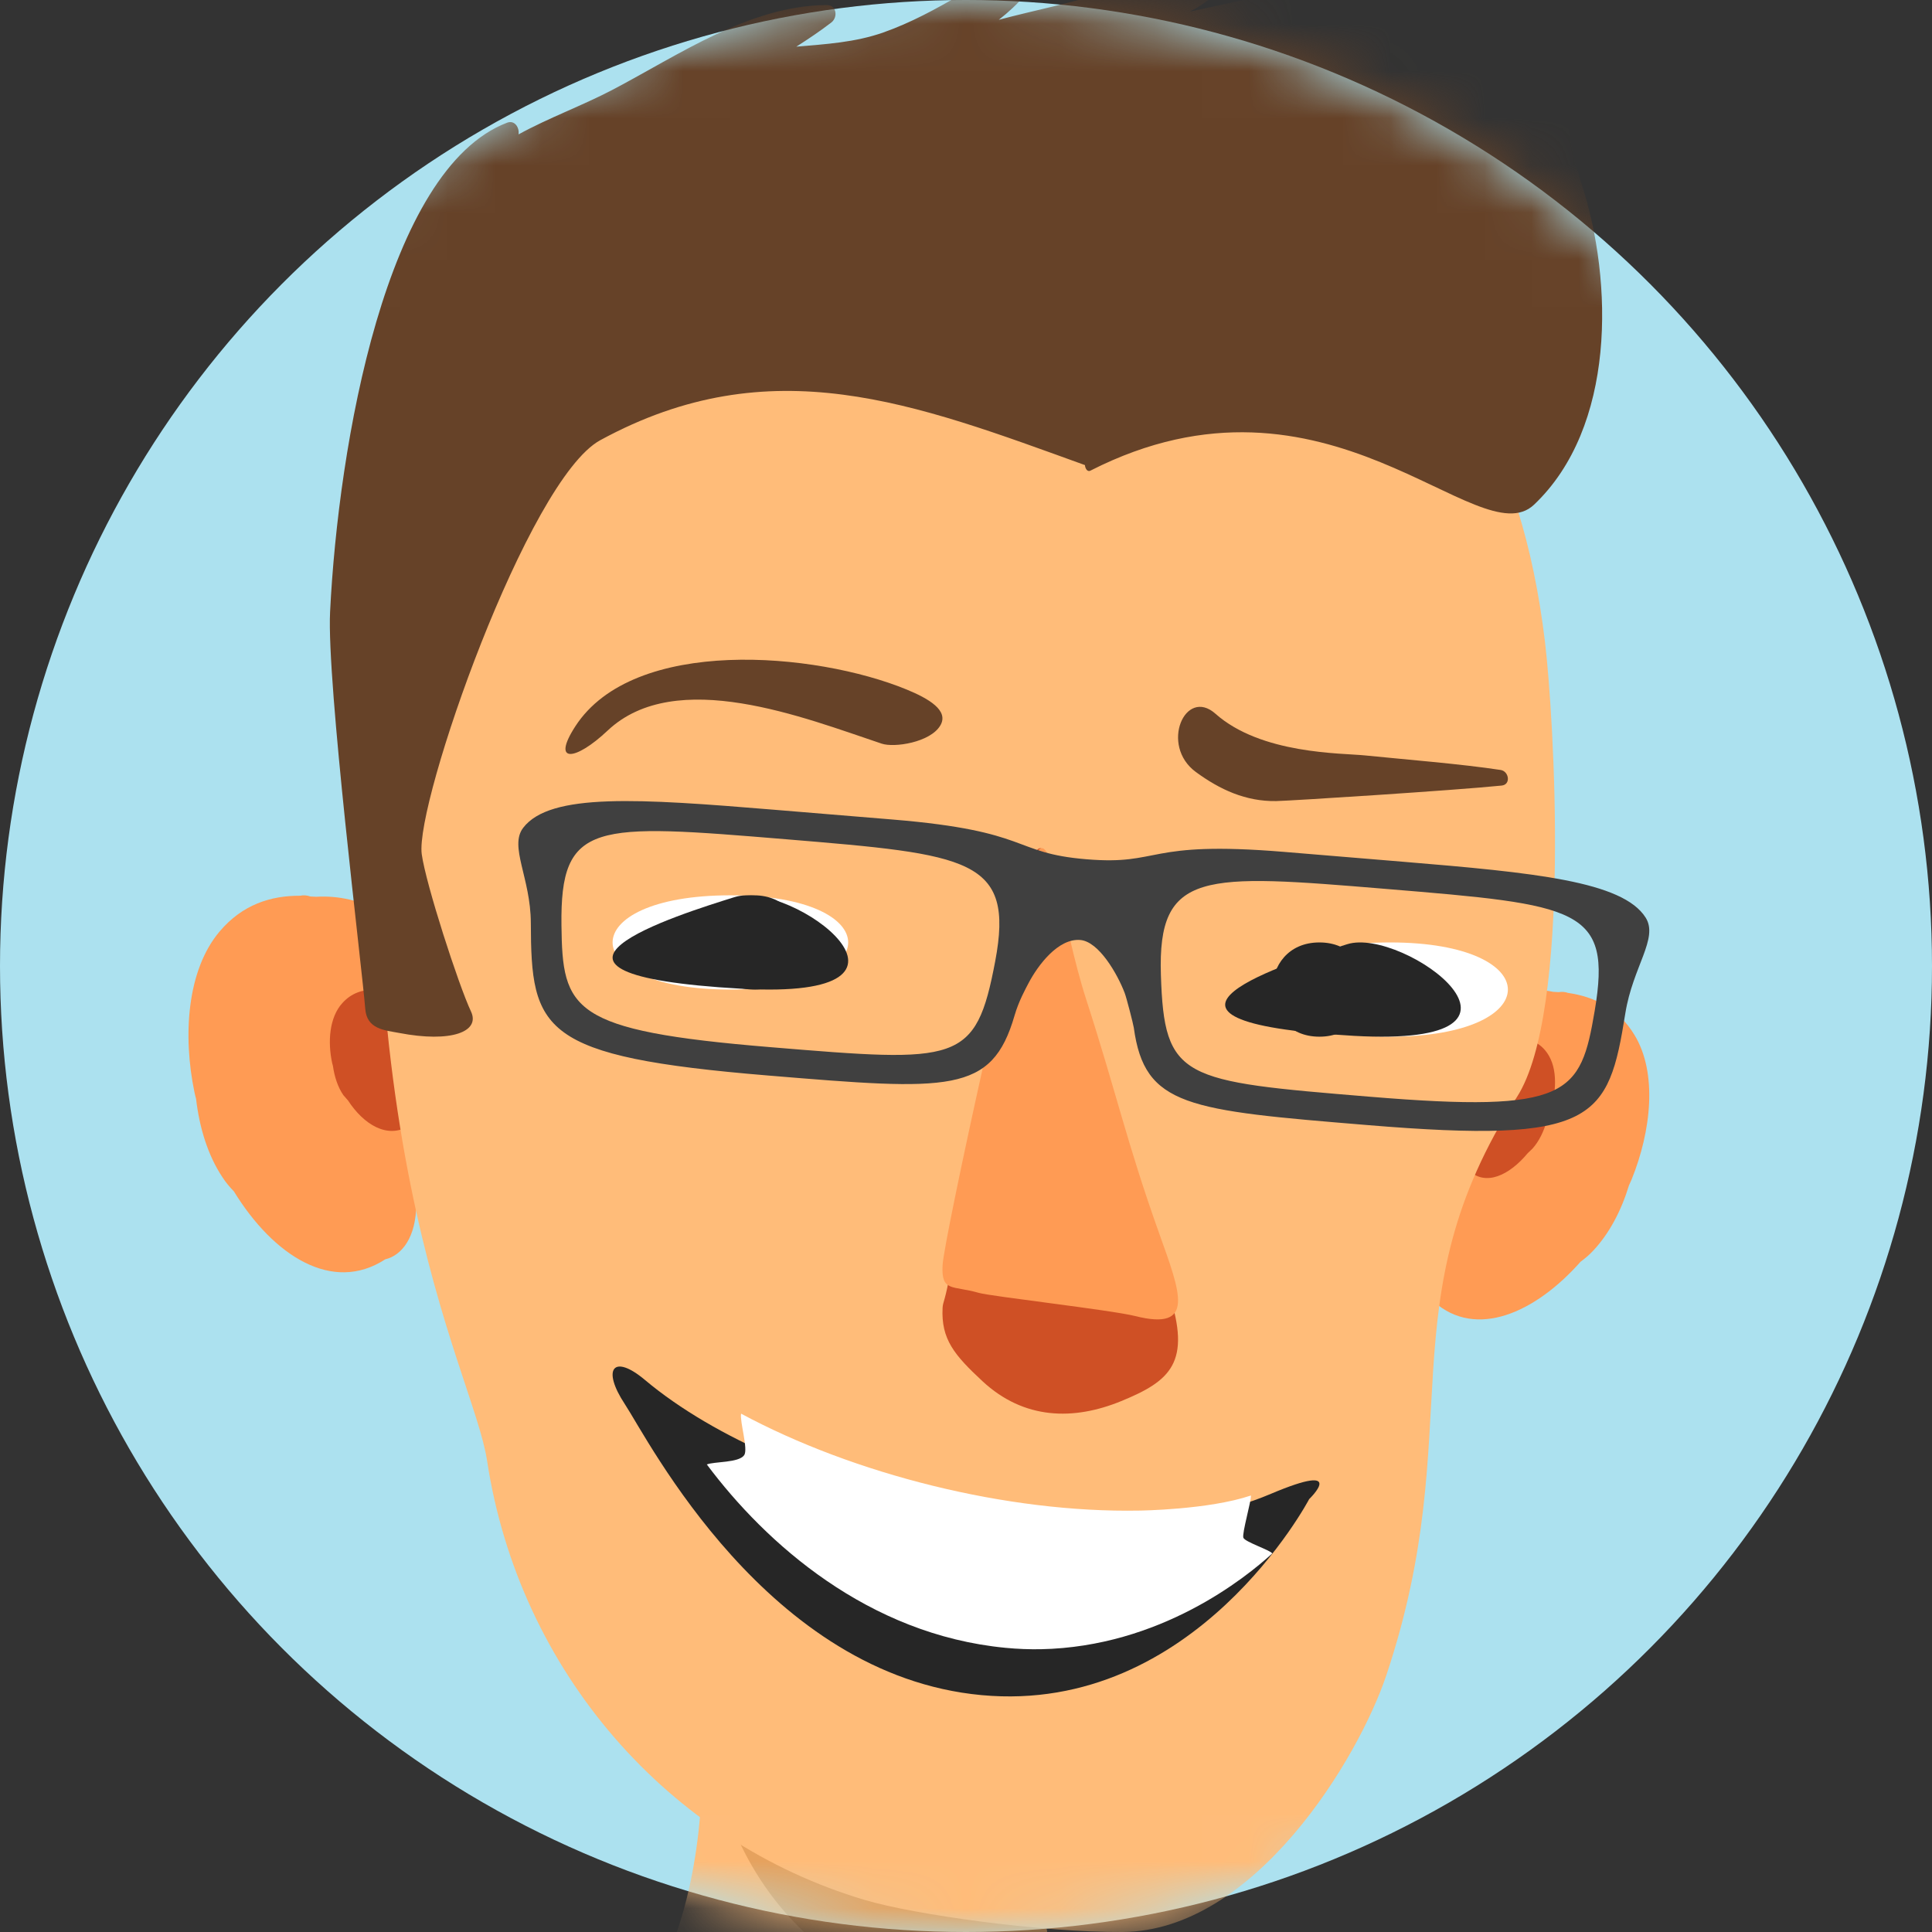 <?xml version="1.0" encoding="UTF-8"?>
<svg width="41px" height="41px" viewBox="0 0 41 41" version="1.1" xmlns="http://www.w3.org/2000/svg" xmlns:xlink="http://www.w3.org/1999/xlink">
    <rect x="0" y="0" width="41" height="41" fill="#333333" stroke="none"/>
    <!-- Generator: sketchtool 49.3 (51167) - http://www.bohemiancoding.com/sketch -->
    <title>777B0741-2B47-4FE8-B1B5-DBAC7A801ABB</title>
    <desc>Created with sketchtool.</desc>
    <defs>
        <circle id="path-1" cx="20.5" cy="20.5" r="20.5"></circle>
    </defs>
    <g id="Faq" stroke="none" stroke-width="1" fill="none" fill-rule="evenodd">
        <g id="Tablet_FAQ_2-1024" transform="translate(-869, -680)">
            <g id="Group" transform="translate(30, 181)">
                <g id="Message-History" transform="translate(36, 104)">
                    <g id="Post_Support" transform="translate(177, 153)">
                        <g id="Userpic" transform="translate(626, 242)">
                            <mask id="mask-2" fill="white">
                                <use xlink:href="#path-1"></use>
                            </mask>
                            <use id="Mask" fill="#ACE1EF" xlink:href="#path-1"></use>
                            <g id="Group-10" mask="url(#mask-2)">
                                <g transform="translate(-12, -1)">
                                    <path d="M44.347,48.091 C41.489,47.187 39.624,47.116 36.435,45.8 C33.741,44.584 34.013,40.445 34.268,36.753 C33.156,35.14 26.825,36.621 26.825,36.621 C26.825,36.621 27.716,43.409 23.794,44.975 C23.69,45.016 23.608,45.077 23.519,45.106 C21.481,45.751 19.099,45.629 16.601,45.947 C10.212,46.763 11.944,46.899 13.212,56.961 C13.422,58.621 17.281,68.219 18.399,75.568 C19.197,80.812 17.297,90.368 17.296,92.084 C17.293,97.014 19.302,103.017 20.347,103.832 C20.665,104.081 22.42,103.936 24.796,103.791 C26.916,103.662 29.529,103.533 32.059,103.683 C35.986,103.917 39.692,105.762 41.127,104.642 C44.523,101.99 44.342,98.655 44.561,93.956 C44.717,90.626 45.401,74.703 46.133,65.133 C46.421,61.362 46.738,58.458 46.738,57.88 C46.738,49.712 48.168,49.3 44.347,48.091" id="Fill-514" fill="#FFBC79"></path>
                                    <path d="M21,25.558 C21,24.514 20.96,23.509 20.814,22.488 C20.788,22.289 20.728,22.136 20.659,22.003 C20.651,21.917 20.647,21.831 20.639,21.745 C20.615,21.508 20.543,21.338 20.456,21.199 C20.481,20.882 20.392,20.531 20.133,20.38 C19.672,20.108 19.186,20.003 18.711,20.031 L18.587,20.025 C18.515,19.998 18.439,19.994 18.367,20.009 C17.748,20.006 17.145,20.195 16.661,20.767 C15.966,21.588 15.877,22.979 16.127,24.18 C16.136,24.226 16.149,24.273 16.161,24.32 C16.233,24.937 16.413,25.519 16.718,25.979 C16.792,26.095 16.876,26.193 16.963,26.282 C17.801,27.647 19.052,28.456 20.175,27.725 C20.528,27.643 20.833,27.253 20.833,26.553 C20.833,26.455 20.829,26.36 20.829,26.26 C20.931,26.072 21,25.842 21,25.558" id="Fill-515" fill="#FF9B54"></path>
                                    <path d="M21,24.084 C21,23.69 20.987,23.315 20.926,22.931 C20.913,22.857 20.894,22.799 20.863,22.749 L20.856,22.651 C20.846,22.563 20.819,22.499 20.783,22.448 C20.793,22.328 20.755,22.197 20.654,22.138 C20.468,22.038 20.276,21.998 20.085,22.009 L20.037,22.008 L19.949,22 C19.7,22 19.46,22.07 19.266,22.286 C18.986,22.593 18.952,23.115 19.05,23.564 L19.065,23.619 C19.098,23.85 19.168,24.068 19.286,24.24 L19.385,24.353 C19.72,24.867 20.221,25.171 20.67,24.897 C20.816,24.865 20.934,24.719 20.934,24.457 L20.934,24.347 C20.971,24.277 21,24.191 21,24.084" id="Fill-516" fill="#CF5025"></path>
                                    <path d="M42.033,26.613 C42.204,25.694 42.393,24.816 42.686,23.937 C42.746,23.766 42.824,23.635 42.903,23.53 C42.923,23.455 42.943,23.38 42.965,23.305 C43.024,23.1 43.113,22.96 43.213,22.849 C43.242,22.566 43.38,22.27 43.63,22.17 C44.089,21.988 44.541,21.961 44.96,22.048 L45.075,22.055 C45.147,22.044 45.215,22.049 45.276,22.071 C45.83,22.151 46.341,22.395 46.684,22.96 C47.181,23.773 47.039,25.011 46.624,26.034 L46.57,26.154 C46.408,26.687 46.154,27.175 45.81,27.541 C45.725,27.633 45.634,27.708 45.542,27.776 C44.575,28.868 43.324,29.416 42.433,28.628 C42.133,28.511 41.917,28.127 42.031,27.511 C42.044,27.426 42.062,27.34 42.075,27.255 C42.018,27.073 41.989,26.864 42.033,26.613" id="Fill-517" fill="#FF9B54"></path>
                                    <path d="M43.012,24.977 C43.081,24.584 43.156,24.207 43.274,23.829 C43.298,23.757 43.327,23.7 43.362,23.656 L43.383,23.56 C43.407,23.472 43.447,23.411 43.486,23.364 C43.498,23.243 43.551,23.116 43.652,23.072 C43.837,22.996 44.016,22.982 44.182,23.021 L44.23,23.024 L44.309,23.031 C44.533,23.066 44.737,23.171 44.874,23.411 C45.072,23.76 45.016,24.29 44.852,24.729 L44.827,24.781 C44.762,25.009 44.662,25.219 44.523,25.374 L44.418,25.475 C44.029,25.943 43.53,26.178 43.173,25.841 C43.052,25.79 42.967,25.626 43.012,25.364 L43.03,25.251 C43.006,25.174 42.994,25.084 43.012,24.977" id="Fill-518" fill="#CF5025"></path>
                                    <path d="M31.432,43.46 C32.128,43.724 33.612,43.88 35,44 C33.792,42.33 33.991,39.386 34.185,36.694 C33.113,35.207 27.012,36.572 27.012,36.572 C27.012,36.572 26.538,41.603 31.432,43.46" id="Fill-519" fill="#E6A25E"></path>
                                    <path d="M44.193,24.278 C45.357,22.465 44.974,16.194 44.788,14.63 C43.782,6.19 38.142,5.68 34.954,5.223 C29.043,4.377 20.985,5.8 20.355,11.868 C18.978,25.139 22.03,29.981 22.337,32.002 C23.019,36.475 26.19,40.083 30.348,41.319 C31.422,41.639 34.141,42.011 35.821,42 C38.623,41.982 40.828,38.322 41.423,36.543 C43.18,31.283 41.385,28.649 44.193,24.278" id="Fill-520" fill="#FFBC79"></path>
                                    <path d="M36.808,28.447 C36.077,26.204 35.747,25.019 35.067,22.711 C34.496,20.772 34.277,18.144 33.895,19.271 C33.604,20.129 32.596,25.449 32.172,27.958 C32.06,28.618 32.01,28.617 32.003,28.756 C31.97,29.421 32.252,29.755 32.847,30.309 C33.732,31.133 34.788,31.146 35.793,30.734 C36.844,30.304 37.286,29.912 36.808,28.447" id="Fill-521" fill="#CF5025"></path>
                                    <path d="M36.598,27.17 C35.907,25.233 35.695,24.201 35.05,22.207 C34.509,20.531 34.302,18.26 33.94,19.234 C33.593,20.171 32.033,27.276 32.003,27.851 C31.972,28.424 32.213,28.275 32.769,28.436 C33.026,28.511 35.576,28.8 36.088,28.928 C37.383,29.254 37.05,28.437 36.598,27.17" id="Fill-522" fill="#FF9B54"></path>
                                    <path d="M27.5,20 C24.167,20 24.167,22 27.5,22 C30.833,22 30.833,20 27.5,20" id="Fill-523" fill="#FFFFFF"></path>
                                    <path d="M28,20 C26.667,20 26.667,22 28,22 C29.333,22 29.333,20 28,20" id="Fill-524" fill="#262626"></path>
                                    <path d="M27.729,21.982 C32.277,22.239 28.788,19.664 27.592,20.037 C26.396,20.41 22.336,21.677 27.729,21.982" id="Fill-525" fill="#262626"></path>
                                    <path d="M41.5,21 C38.167,21 38.167,23 41.5,23 C44.833,23 44.833,21 41.5,21" id="Fill-526" fill="#FFFFFF"></path>
                                    <path d="M40.73,22.982 C45.277,23.239 41.788,20.664 40.592,21.037 C39.396,21.41 35.335,22.675 40.73,22.982" id="Fill-527" fill="#262626"></path>
                                    <path d="M40,21 C38.667,21 38.667,23 40,23 C41.333,23 41.333,21 40,21" id="Fill-528" fill="#262626"></path>
                                    <path d="M26,32 C27.952,34.571 29.108,37.782 31.744,37.871 C33.004,37.913 34.623,38.296 35.777,37.501 C37.186,36.529 38.039,35.408 38.998,33.688 C39.079,33.544 35.948,35.325 32.933,34.959 C29.442,34.535 25.981,31.976 26,32" id="Fill-529" fill="#FFBC79"></path>
                                    <path d="M39.783,32.813 C39.783,32.813 37.376,37.395 32.829,36.973 C28.28,36.55 25.758,31.553 25.262,30.801 C24.764,30.048 25.016,29.721 25.686,30.284 C28.644,32.769 35.21,34.296 38.971,32.701 C40.633,31.998 39.783,32.813 39.783,32.813" id="Fill-530" fill="#262626"></path>
                                    <path d="M38.546,32.737 C37.648,33.04 36.181,33.057 36.181,33.057 C33.372,33.11 30.115,32.285 27.727,31 C27.696,31.166 27.881,31.752 27.793,31.881 C27.678,32.046 27.156,32.014 27,32.078 C28.252,33.754 30.42,35.689 33.336,35.969 C33.593,35.994 33.845,36.003 34.087,35.999 C36.619,35.949 38.434,34.483 39,33.966 C38.946,33.891 38.42,33.723 38.386,33.633 C38.353,33.543 38.56,32.836 38.546,32.737" id="Fill-531" fill="#FFFFFF"></path>
                                    <path d="M43.847,17.34 C43.009,17.212 41.811,17.117 40.966,17.031 C40.468,16.98 38.765,17.009 37.793,16.146 C37.153,15.577 36.607,16.818 37.379,17.384 C37.89,17.758 38.436,18.01 39.082,18 C39.378,17.995 42.866,17.773 43.867,17.671 C44.068,17.651 44.024,17.368 43.847,17.34" id="Fill-532" fill="#664228"></path>
                                    <path d="M31.241,15.633 C29.305,14.837 25.449,14.499 24.209,16.414 C23.696,17.206 24.205,17.155 24.896,16.503 C26.343,15.141 29.075,16.235 30.71,16.781 C30.979,16.872 31.738,16.755 31.953,16.399 C32.147,16.079 31.705,15.824 31.241,15.633" id="Fill-533" fill="#664228"></path>
                                    <path d="M45.556,4.876 C44.86,2.738 45.463,1.223 45.69,0.41 C45.761,0.157 45.455,0.001 45.276,0.165 C45.092,0.333 44.931,0.515 44.782,0.703 C44.744,0.681 44.699,0.667 44.648,0.677 C44.536,0.697 44.427,0.731 44.32,0.772 C44.387,0.698 44.459,0.625 44.524,0.552 C44.651,0.407 44.531,0.146 44.33,0.21 C43.993,0.318 43.697,0.502 43.416,0.715 L43.478,0.6 C43.527,0.474 43.425,0.341 43.313,0.304 C42.533,0.044 41.678,0.566 40.902,1.008 C40.957,0.855 40.871,0.679 40.673,0.662 C39.897,0.595 39.147,0.836 38.393,0.999 C38.016,1.081 37.634,1.165 37.251,1.246 C37.566,1.083 37.844,0.874 38.037,0.587 C38.117,0.466 38.037,0.284 37.903,0.251 C37.075,0.051 36.267,0.554 35.488,0.818 C34.746,1.069 33.959,1.216 33.196,1.42 C33.608,1.1 33.957,0.71 34.203,0.23 C34.279,0.082 34.131,-0.046 33.994,0.016 C32.866,0.519 31.929,1.271 30.746,1.689 C30.145,1.901 29.519,1.937 28.899,1.99 C29.152,1.829 29.402,1.662 29.642,1.477 C29.787,1.365 29.754,1.106 29.544,1.107 C27.914,1.116 26.407,2.166 25.002,2.904 C24.357,3.242 23.644,3.501 23.004,3.852 C23.026,3.709 22.923,3.542 22.761,3.604 C20.19,4.584 19.18,10.443 19.005,13.984 C18.931,15.49 19.685,21.552 19.751,22.407 C19.784,22.843 20.159,22.862 20.471,22.921 C21.58,23.134 22.195,22.893 21.996,22.467 C21.727,21.896 21.035,19.754 20.95,19.127 C20.803,18.046 23.202,11.179 24.738,10.342 C28.365,8.366 31.41,9.564 35.024,10.87 C35.027,10.933 35.072,11.023 35.14,10.988 C40.17,8.425 43.376,12.829 44.555,11.71 C46.281,10.072 46.249,7.001 45.556,4.876" id="Fill-572" fill="#664228"></path>
                                    <path d="M45.842,22.45 C45.542,24.222 45.309,24.625 41.069,24.274 C37.07,23.944 36.707,23.913 36.636,21.688 C36.565,19.467 37.534,19.543 41.41,19.864 C45.489,20.201 46.212,20.264 45.842,22.45 Z M33.12,21.398 C32.707,23.583 32.344,23.553 28.346,23.222 C24.107,22.872 23.937,22.436 23.915,20.637 C23.887,18.418 24.61,18.474 28.688,18.811 C32.565,19.132 33.533,19.217 33.12,21.398 Z M39.246,19.078 C36.281,18.833 36.657,19.368 35.057,19.235 C33.457,19.103 33.911,18.637 30.947,18.392 C30.843,18.384 28.529,18.192 28.428,18.184 C25.558,17.947 23.675,17.82 23.103,18.567 C22.8,18.961 23.261,19.631 23.265,20.582 C23.273,22.871 23.461,23.424 28.3,23.824 C32.155,24.143 33.048,24.217 33.531,22.549 C33.619,22.245 33.766,21.981 33.828,21.862 C34.025,21.487 34.455,20.909 34.925,20.948 C35.32,20.981 35.714,21.67 35.867,22.071 C35.909,22.181 36.05,22.734 36.061,22.809 C36.291,24.485 37.203,24.561 41.022,24.876 C45.859,25.277 46.132,24.762 46.492,22.504 C46.65,21.515 47.201,20.914 46.923,20.473 C46.437,19.702 44.556,19.518 41.767,19.287 C41.666,19.279 39.351,19.087 39.246,19.078 Z" id="Fill-574" fill="#404040"></path>
                                </g>
                            </g>
                        </g>
                    </g>
                </g>
            </g>
        </g>
    </g>
</svg>